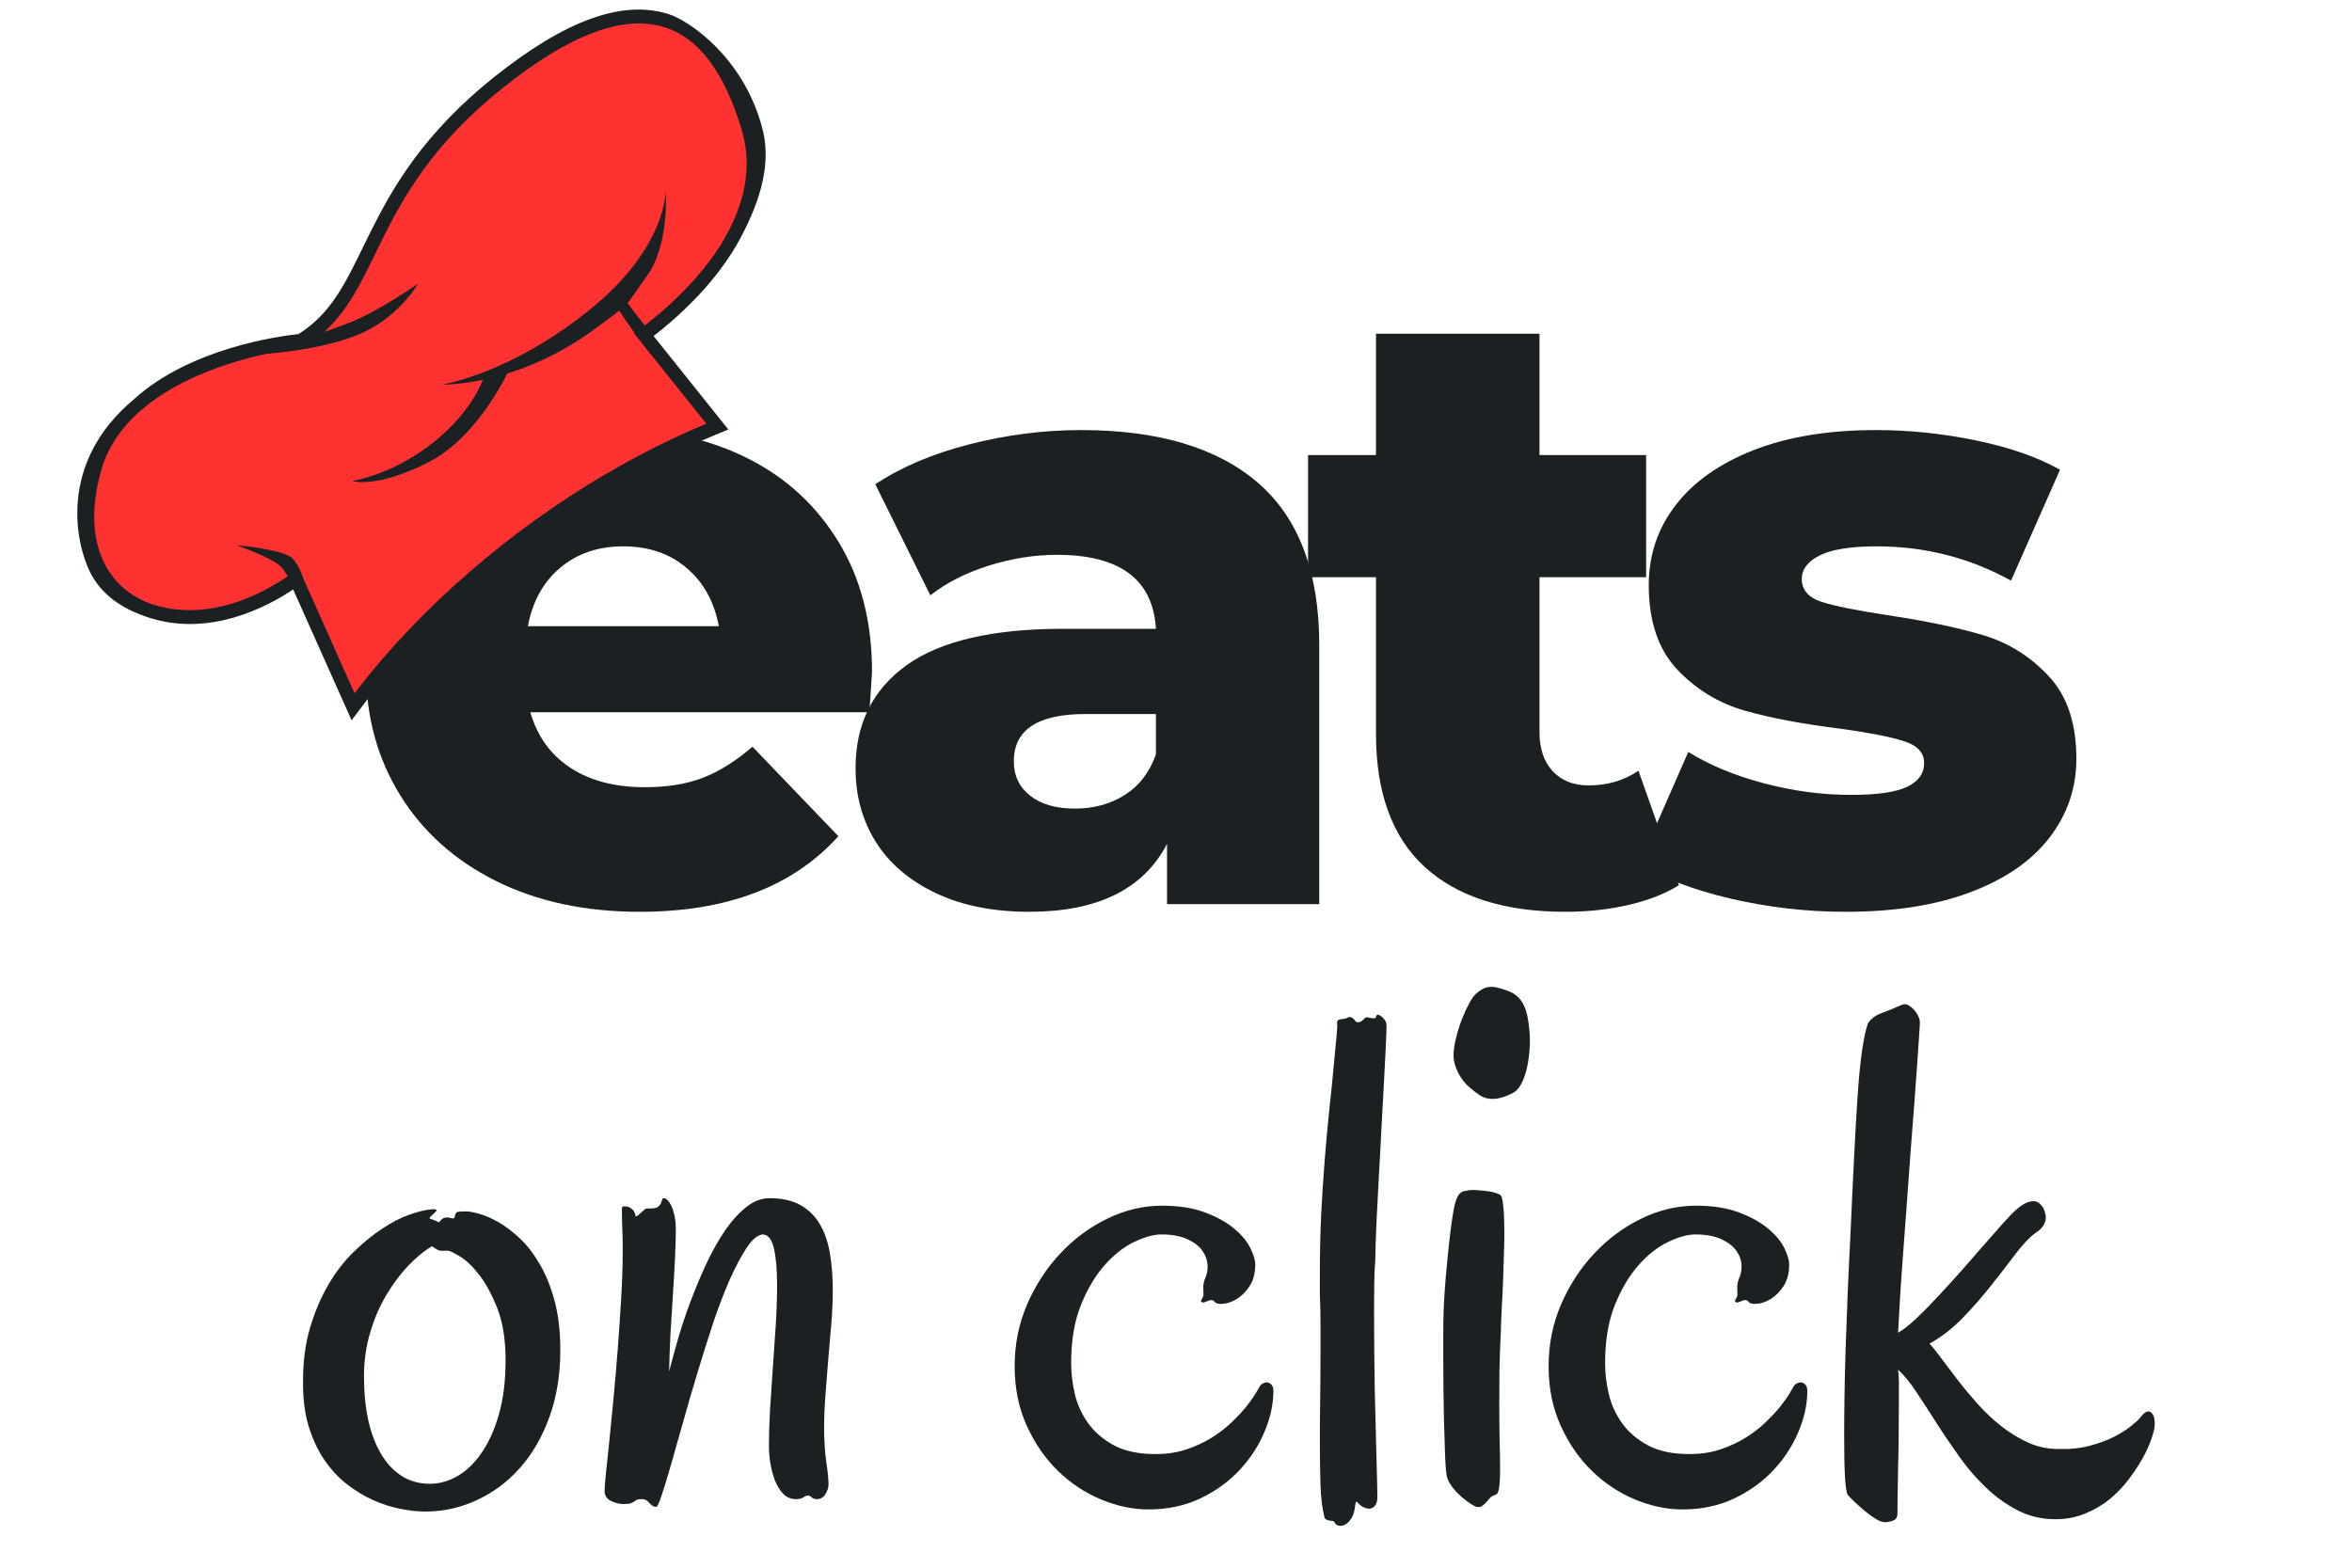 <svg xmlns="http://www.w3.org/2000/svg" xmlns:xlink="http://www.w3.org/1999/xlink" width="300" zoomAndPan="magnify" viewBox="0 0 224.88 150" height="200" preserveAspectRatio="xMidYMid meet" version="1.0"><defs><g/><clipPath id="631f04d0ec"><path d="M 7 0.039 L 74 0.039 L 74 69 L 7 69 Z M 7 0.039 " clip-rule="nonzero"/></clipPath><clipPath id="55b5a1a22b"><path d="M 0.828 51.102 L 44.266 -13.637 L 87.215 15.184 L 43.781 79.918 Z M 0.828 51.102 " clip-rule="nonzero"/></clipPath><clipPath id="980683805f"><path d="M 0.828 51.102 L 44.266 -13.637 L 87.215 15.184 L 43.781 79.918 Z M 0.828 51.102 " clip-rule="nonzero"/></clipPath><clipPath id="bd606846a5"><path d="M 8 2 L 72 2 L 72 67 L 8 67 Z M 8 2 " clip-rule="nonzero"/></clipPath><clipPath id="703a417a6d"><path d="M 0.828 51.102 L 44.266 -13.637 L 87.215 15.184 L 43.781 79.918 Z M 0.828 51.102 " clip-rule="nonzero"/></clipPath><clipPath id="5b92d8ebac"><path d="M 0.828 51.102 L 44.266 -13.637 L 87.215 15.184 L 43.781 79.918 Z M 0.828 51.102 " clip-rule="nonzero"/></clipPath><clipPath id="c725843a16"><path d="M 15 51 L 28 51 L 28 57 L 15 57 Z M 15 51 " clip-rule="nonzero"/></clipPath><clipPath id="c61448e4c3"><path d="M 0.828 51.102 L 44.266 -13.637 L 87.215 15.184 L 43.781 79.918 Z M 0.828 51.102 " clip-rule="nonzero"/></clipPath><clipPath id="520c5a2fbf"><path d="M 0.828 51.102 L 44.266 -13.637 L 87.215 15.184 L 43.781 79.918 Z M 0.828 51.102 " clip-rule="nonzero"/></clipPath><clipPath id="992360def3"><path d="M 33 17 L 46 17 L 46 31 L 33 31 Z M 33 17 " clip-rule="nonzero"/></clipPath><clipPath id="70206df4cd"><path d="M 0.828 51.102 L 44.266 -13.637 L 87.215 15.184 L 43.781 79.918 Z M 0.828 51.102 " clip-rule="nonzero"/></clipPath><clipPath id="2d45cd1be4"><path d="M 0.828 51.102 L 44.266 -13.637 L 87.215 15.184 L 43.781 79.918 Z M 0.828 51.102 " clip-rule="nonzero"/></clipPath><clipPath id="74532ea4e5"><path d="M 34 13 L 70 13 L 70 46 L 34 46 Z M 34 13 " clip-rule="nonzero"/></clipPath><clipPath id="d8e88b9879"><path d="M 0.828 51.102 L 44.266 -13.637 L 87.215 15.184 L 43.781 79.918 Z M 0.828 51.102 " clip-rule="nonzero"/></clipPath><clipPath id="da3304f4df"><path d="M 0.828 51.102 L 44.266 -13.637 L 87.215 15.184 L 43.781 79.918 Z M 0.828 51.102 " clip-rule="nonzero"/></clipPath><clipPath id="e3d25a0748"><path d="M 24 27 L 40 27 L 40 34 L 24 34 Z M 24 27 " clip-rule="nonzero"/></clipPath><clipPath id="18d27bed72"><path d="M 0.828 51.102 L 44.266 -13.637 L 87.215 15.184 L 43.781 79.918 Z M 0.828 51.102 " clip-rule="nonzero"/></clipPath><clipPath id="4de3604c6c"><path d="M 0.828 51.102 L 44.266 -13.637 L 87.215 15.184 L 43.781 79.918 Z M 0.828 51.102 " clip-rule="nonzero"/></clipPath><clipPath id="667f51a45f"><path d="M 58 28 L 63 28 L 63 34 L 58 34 Z M 58 28 " clip-rule="nonzero"/></clipPath><clipPath id="1e1eb75ec0"><path d="M 0.828 51.102 L 44.266 -13.637 L 87.215 15.184 L 43.781 79.918 Z M 0.828 51.102 " clip-rule="nonzero"/></clipPath><clipPath id="a93ec7a8fd"><path d="M 0.828 51.102 L 44.266 -13.637 L 87.215 15.184 L 43.781 79.918 Z M 0.828 51.102 " clip-rule="nonzero"/></clipPath><clipPath id="aa9eb78d62"><path d="M 42 18 L 64 18 L 64 37 L 42 37 Z M 42 18 " clip-rule="nonzero"/></clipPath><clipPath id="6c11a6b4eb"><path d="M 0.828 51.102 L 44.266 -13.637 L 87.215 15.184 L 43.781 79.918 Z M 0.828 51.102 " clip-rule="nonzero"/></clipPath><clipPath id="f31d495ffe"><path d="M 0.828 51.102 L 44.266 -13.637 L 87.215 15.184 L 43.781 79.918 Z M 0.828 51.102 " clip-rule="nonzero"/></clipPath><clipPath id="9fc5af9807"><path d="M 33 35 L 49 35 L 49 47 L 33 47 Z M 33 35 " clip-rule="nonzero"/></clipPath><clipPath id="51ef198fc8"><path d="M 0.828 51.102 L 44.266 -13.637 L 87.215 15.184 L 43.781 79.918 Z M 0.828 51.102 " clip-rule="nonzero"/></clipPath><clipPath id="c01730f1a8"><path d="M 0.828 51.102 L 44.266 -13.637 L 87.215 15.184 L 43.781 79.918 Z M 0.828 51.102 " clip-rule="nonzero"/></clipPath><clipPath id="e77bec8f1e"><path d="M 22 52 L 30 52 L 30 57 L 22 57 Z M 22 52 " clip-rule="nonzero"/></clipPath><clipPath id="99efa1b43b"><path d="M 0.828 51.102 L 44.266 -13.637 L 87.215 15.184 L 43.781 79.918 Z M 0.828 51.102 " clip-rule="nonzero"/></clipPath><clipPath id="abbf09c0ec"><path d="M 0.828 51.102 L 44.266 -13.637 L 87.215 15.184 L 43.781 79.918 Z M 0.828 51.102 " clip-rule="nonzero"/></clipPath></defs><g fill="#1b2123" fill-opacity="1"><g transform="translate(32.736, 86.509)"><g><path d="M 50.625 -22.219 C 50.625 -22.113 50.539 -20.828 50.375 -18.359 L 17.938 -18.359 C 18.602 -16.055 19.879 -14.285 21.766 -13.047 C 23.66 -11.805 26.035 -11.188 28.891 -11.188 C 31.035 -11.188 32.891 -11.488 34.453 -12.094 C 36.016 -12.695 37.594 -13.688 39.188 -15.062 L 47.406 -6.5 C 43.07 -1.676 36.734 0.734 28.391 0.734 C 23.18 0.734 18.598 -0.25 14.641 -2.219 C 10.691 -4.195 7.633 -6.941 5.469 -10.453 C 3.301 -13.961 2.219 -17.941 2.219 -22.391 C 2.219 -26.773 3.273 -30.707 5.391 -34.188 C 7.504 -37.676 10.426 -40.41 14.156 -42.391 C 17.883 -44.367 22.082 -45.359 26.75 -45.359 C 31.195 -45.359 35.227 -44.438 38.844 -42.594 C 42.469 -40.758 45.336 -38.098 47.453 -34.609 C 49.566 -31.129 50.625 -27 50.625 -22.219 Z M 26.828 -34.234 C 24.422 -34.234 22.406 -33.547 20.781 -32.172 C 19.164 -30.805 18.141 -28.945 17.703 -26.594 L 35.969 -26.594 C 35.531 -28.945 34.5 -30.805 32.875 -32.172 C 31.258 -33.547 29.242 -34.234 26.828 -34.234 Z M 26.828 -34.234 "/></g></g></g><g fill="#1b2123" fill-opacity="1"><g transform="translate(79.316, 86.509)"><g><path d="M 24.031 -45.359 C 31.438 -45.359 37.086 -43.672 40.984 -40.297 C 44.879 -36.922 46.828 -31.75 46.828 -24.781 L 46.828 0 L 32.266 0 L 32.266 -5.766 C 30.016 -1.43 25.625 0.734 19.094 0.734 C 15.633 0.734 12.645 0.133 10.125 -1.062 C 7.602 -2.27 5.695 -3.898 4.406 -5.953 C 3.113 -8.016 2.469 -10.363 2.469 -13 C 2.469 -17.227 4.086 -20.508 7.328 -22.844 C 10.566 -25.176 15.562 -26.344 22.312 -26.344 L 31.203 -26.344 C 30.922 -31.062 27.766 -33.422 21.734 -33.422 C 19.586 -33.422 17.414 -33.078 15.219 -32.391 C 13.031 -31.703 11.164 -30.754 9.625 -29.547 L 4.359 -40.172 C 6.828 -41.816 9.832 -43.094 13.375 -44 C 16.914 -44.906 20.469 -45.359 24.031 -45.359 Z M 23.453 -9.141 C 25.266 -9.141 26.859 -9.578 28.234 -10.453 C 29.609 -11.328 30.598 -12.617 31.203 -14.328 L 31.203 -18.188 L 24.453 -18.188 C 19.891 -18.188 17.609 -16.676 17.609 -13.656 C 17.609 -12.289 18.129 -11.195 19.172 -10.375 C 20.223 -9.551 21.648 -9.141 23.453 -9.141 Z M 23.453 -9.141 "/></g></g></g><g fill="#1b2123" fill-opacity="1"><g transform="translate(124.743, 86.509)"><g><path d="M 35.812 -1.812 C 34.488 -0.988 32.879 -0.359 30.984 0.078 C 29.098 0.516 27.082 0.734 24.938 0.734 C 19.125 0.734 14.648 -0.688 11.516 -3.531 C 8.391 -6.383 6.828 -10.641 6.828 -16.297 L 6.828 -31.281 L 0.328 -31.281 L 0.328 -42.969 L 6.828 -42.969 L 6.828 -54.578 L 22.469 -54.578 L 22.469 -42.969 L 32.672 -42.969 L 32.672 -31.281 L 22.469 -31.281 L 22.469 -16.469 C 22.469 -14.875 22.891 -13.625 23.734 -12.719 C 24.586 -11.812 25.727 -11.359 27.156 -11.359 C 28.969 -11.359 30.562 -11.828 31.938 -12.766 Z M 35.812 -1.812 "/></g></g></g><g fill="#1b2123" fill-opacity="1"><g transform="translate(155.275, 86.509)"><g><path d="M 21.234 0.734 C 17.504 0.734 13.828 0.312 10.203 -0.531 C 6.586 -1.383 3.68 -2.5 1.484 -3.875 L 6.172 -14.562 C 8.203 -13.301 10.613 -12.301 13.406 -11.562 C 16.207 -10.82 18.984 -10.453 21.734 -10.453 C 24.254 -10.453 26.051 -10.711 27.125 -11.234 C 28.195 -11.754 28.734 -12.508 28.734 -13.5 C 28.734 -14.488 28.086 -15.188 26.797 -15.594 C 25.504 -16.008 23.457 -16.41 20.656 -16.797 C 17.094 -17.234 14.062 -17.805 11.562 -18.516 C 9.062 -19.234 6.906 -20.551 5.094 -22.469 C 3.289 -24.395 2.391 -27.082 2.391 -30.531 C 2.391 -33.383 3.238 -35.922 4.938 -38.141 C 6.633 -40.367 9.113 -42.129 12.375 -43.422 C 15.645 -44.711 19.562 -45.359 24.125 -45.359 C 27.352 -45.359 30.555 -45.023 33.734 -44.359 C 36.922 -43.703 39.586 -42.77 41.734 -41.562 L 37.047 -30.953 C 33.086 -33.141 28.805 -34.234 24.203 -34.234 C 21.734 -34.234 19.922 -33.945 18.766 -33.375 C 17.609 -32.801 17.031 -32.047 17.031 -31.109 C 17.031 -30.066 17.66 -29.336 18.922 -28.922 C 20.191 -28.516 22.281 -28.094 25.188 -27.656 C 28.863 -27.102 31.91 -26.469 34.328 -25.75 C 36.742 -25.039 38.844 -23.738 40.625 -21.844 C 42.406 -19.957 43.297 -17.312 43.297 -13.906 C 43.297 -11.113 42.441 -8.602 40.734 -6.375 C 39.035 -4.156 36.523 -2.414 33.203 -1.156 C 29.891 0.102 25.898 0.734 21.234 0.734 Z M 21.234 0.734 "/></g></g></g><g clip-path="url(#631f04d0ec)"><g clip-path="url(#55b5a1a22b)"><g clip-path="url(#980683805f)"><path fill="#1b2123" d="M 68.004 41.762 C 59.793 45.156 51.344 50.594 44.219 57.066 C 40.676 60.285 37.547 63.676 34.914 67.148 L 33.574 68.918 L 27.984 56.398 C 25.512 58.059 20.078 60.945 14.289 59.129 C 11.48 58.246 9.613 56.824 8.574 54.781 C 7.219 52.102 5.395 44.332 12.77 38.188 C 18.16 33.289 26.707 32.152 28.484 31.965 C 29.066 31.602 29.594 31.203 30.094 30.75 C 32.086 28.938 33.273 26.5 34.652 23.68 C 36.617 19.652 39.062 14.641 44.871 9.363 C 45.586 8.711 46.348 8.062 47.133 7.434 C 54.004 1.93 59.492 -0.059 63.918 1.355 C 65.879 1.984 70.969 5.441 72.785 11.988 C 73.828 15.453 72.723 19.133 70.754 22.816 C 69.824 24.559 68.031 27.254 64.766 30.219 C 63.875 31.031 63.07 31.684 62.461 32.148 L 69.613 41.094 Z M 68.004 41.762 " fill-opacity="1" fill-rule="nonzero"/></g></g></g><g clip-path="url(#bd606846a5)"><g clip-path="url(#703a417a6d)"><g clip-path="url(#5b92d8ebac)"><path fill="#ff3131" d="M 70.887 12.406 C 72.02 16.172 71.016 19.738 69.266 22.766 C 66.121 28.191 60.57 31.883 60.57 31.883 L 67.488 40.539 C 64.309 41.852 61.105 43.461 57.953 45.312 C 48.773 50.707 40.062 58.156 33.859 66.34 L 28.512 54.355 C 28.512 54.355 21.773 60.098 14.668 57.867 C 10.148 56.449 7.504 51.715 9.793 44.441 C 13.164 34.797 28.926 33.254 28.926 33.254 C 36.781 28.594 34.688 19.113 47.965 8.473 C 61.199 -2.137 67.723 1.891 70.887 12.406 Z M 70.887 12.406 " fill-opacity="1" fill-rule="nonzero"/></g></g></g><g clip-path="url(#c725843a16)"><g clip-path="url(#c61448e4c3)"><g clip-path="url(#520c5a2fbf)"><path fill="#ff3131" d="M 27.695 54.57 C 27.695 54.57 22.324 57.254 19.152 56.922 C 15.902 56.582 14.629 55.102 15.258 55.047 C 15.883 54.992 18.973 55.969 20.371 54.523 C 21.77 53.082 18.148 52.078 19.867 51.547 C 21.586 51.016 24.066 51.508 25.645 52.309 C 27.219 53.113 27.695 54.57 27.695 54.57 Z M 27.695 54.57 " fill-opacity="1" fill-rule="nonzero"/></g></g></g><g clip-path="url(#992360def3)"><g clip-path="url(#70206df4cd)"><g clip-path="url(#2d45cd1be4)"><path fill="#ff3131" d="M 33.402 30.855 C 33.402 30.855 36.859 28.461 39.199 23.82 C 41.539 19.18 43.711 16.305 44.695 17.387 C 45.68 18.473 45.75 21.281 42.121 25.477 C 38.492 29.672 33.402 30.855 33.402 30.855 Z M 33.402 30.855 " fill-opacity="1" fill-rule="nonzero"/></g></g></g><g clip-path="url(#74532ea4e5)"><g clip-path="url(#d8e88b9879)"><g clip-path="url(#da3304f4df)"><path fill="#ff3131" d="M 69.945 18.121 C 69.93 18.223 69.566 20.977 69.266 22.766 C 66.121 28.191 60.57 31.883 60.57 31.883 L 67.488 40.539 C 64.309 41.852 61.105 43.461 57.953 45.312 C 58.465 44.258 58.598 42.926 57.844 41.305 C 55.594 36.48 53.164 34.328 53.164 34.328 C 53.164 34.328 50.387 40.727 46.504 43.285 C 42.652 45.824 34.23 44.891 34.102 44.875 C 34.172 44.832 38.109 42.68 39.934 40.785 C 41.773 38.871 41.773 38.871 41.773 38.871 C 38.762 37.707 35.973 36.52 37.656 34.863 C 37.656 34.863 47.172 36.145 54.738 26.605 C 62.309 17.066 59.578 13.012 63.195 13.84 C 66.812 14.668 64.812 23.504 66.875 22.359 C 68.898 21.23 69.91 18.227 69.945 18.121 Z M 69.945 18.121 " fill-opacity="1" fill-rule="nonzero"/></g></g></g><g clip-path="url(#e3d25a0748)"><g clip-path="url(#18d27bed72)"><g clip-path="url(#4de3604c6c)"><path fill="#1b2123" d="M 24.418 33.914 C 24.418 33.914 29.711 33.723 33.859 32.16 C 38.008 30.598 39.938 27.129 39.938 27.129 C 39.938 27.129 36.258 29.738 33.402 30.859 C 30.547 31.977 29.906 32.07 29.906 32.07 Z M 24.418 33.914 " fill-opacity="1" fill-rule="nonzero"/></g></g></g><g clip-path="url(#667f51a45f)"><g clip-path="url(#1e1eb75ec0)"><g clip-path="url(#a93ec7a8fd)"><path fill="#1b2123" d="M 58.398 28.133 C 58.504 28.984 60.559 31.812 62.18 33.887 L 62.461 32.148 C 61.242 30.695 60.234 29.383 59.402 28.188 Z M 58.398 28.133 " fill-opacity="1" fill-rule="nonzero"/></g></g></g><g clip-path="url(#aa9eb78d62)"><g clip-path="url(#6c11a6b4eb)"><g clip-path="url(#f31d495ffe)"><path fill="#1b2123" d="M 63.629 18.152 C 63.629 18.152 63.832 23.641 56.246 29.723 C 48.664 35.809 42.223 36.797 42.223 36.797 C 42.223 36.797 48.918 37.02 56.254 31.902 C 60.793 28.59 59.59 29.461 61.809 26.434 C 64.027 23.41 63.629 18.152 63.629 18.152 Z M 63.629 18.152 " fill-opacity="1" fill-rule="nonzero"/></g></g></g><g clip-path="url(#9fc5af9807)"><g clip-path="url(#51ef198fc8)"><g clip-path="url(#c01730f1a8)"><path fill="#1b2123" d="M 46.27 35.977 C 44.715 40.379 39.391 44.871 33.656 46.027 C 33.656 46.027 35.914 46.777 40.91 44.238 C 45.906 41.703 48.777 35.09 48.777 35.09 Z M 46.27 35.977 " fill-opacity="1" fill-rule="nonzero"/></g></g></g><g clip-path="url(#e77bec8f1e)"><g clip-path="url(#99efa1b43b)"><g clip-path="url(#abbf09c0ec)"><path fill="#1b2123" d="M 29.07 55.973 C 29.008 55.586 28.754 54.344 27.945 53.453 C 27.141 52.566 22.555 52.16 22.555 52.16 C 22.555 52.16 25.578 53.25 26.543 53.992 C 27.512 54.734 27.984 56.398 27.984 56.398 Z M 29.07 55.973 " fill-opacity="1" fill-rule="nonzero"/></g></g></g><g fill="#1b2123" fill-opacity="1"><g transform="translate(27.603, 143.504)"><g><path d="M 25.938 -14.328 C 25.938 -11.953 25.586 -9.812 24.891 -7.906 C 24.203 -6.008 23.266 -4.391 22.078 -3.047 C 20.891 -1.711 19.516 -0.688 17.953 0.031 C 16.391 0.758 14.738 1.125 13 1.125 C 12.27 1.125 11.473 1.035 10.609 0.859 C 9.754 0.691 8.895 0.414 8.031 0.031 C 7.176 -0.352 6.344 -0.859 5.531 -1.484 C 4.719 -2.117 3.992 -2.898 3.359 -3.828 C 2.723 -4.766 2.219 -5.852 1.844 -7.094 C 1.477 -8.344 1.305 -9.781 1.328 -11.406 C 1.328 -13.258 1.551 -14.945 2 -16.469 C 2.457 -18 3.039 -19.367 3.75 -20.578 C 4.457 -21.797 5.266 -22.844 6.172 -23.719 C 7.078 -24.602 7.984 -25.344 8.891 -25.938 C 9.797 -26.539 10.664 -26.988 11.5 -27.281 C 12.344 -27.582 13.066 -27.754 13.672 -27.797 C 13.992 -27.816 14.133 -27.781 14.094 -27.688 C 14.062 -27.602 13.977 -27.504 13.844 -27.391 C 13.707 -27.273 13.586 -27.16 13.484 -27.047 C 13.391 -26.941 13.43 -26.875 13.609 -26.844 C 13.766 -26.801 13.895 -26.754 14 -26.703 C 14.102 -26.66 14.211 -26.609 14.328 -26.547 L 14.594 -26.844 C 14.75 -26.957 14.898 -27.016 15.047 -27.016 C 15.203 -27.016 15.332 -27 15.438 -26.969 C 15.551 -26.938 15.641 -26.922 15.703 -26.922 C 15.773 -26.922 15.82 -26.988 15.844 -27.125 C 15.895 -27.375 15.984 -27.516 16.109 -27.547 C 16.234 -27.578 16.52 -27.594 16.969 -27.594 C 17.238 -27.594 17.648 -27.516 18.203 -27.359 C 18.766 -27.203 19.379 -26.93 20.047 -26.547 C 20.711 -26.16 21.391 -25.645 22.078 -25 C 22.766 -24.352 23.395 -23.535 23.969 -22.547 C 24.551 -21.566 25.023 -20.395 25.391 -19.031 C 25.754 -17.676 25.938 -16.109 25.938 -14.328 Z M 13.672 -24.266 C 12.879 -23.797 12.098 -23.148 11.328 -22.328 C 10.566 -21.516 9.875 -20.578 9.25 -19.516 C 8.625 -18.453 8.117 -17.266 7.734 -15.953 C 7.348 -14.641 7.156 -13.258 7.156 -11.812 C 7.156 -10.25 7.297 -8.832 7.578 -7.562 C 7.867 -6.301 8.285 -5.223 8.828 -4.328 C 9.367 -3.43 10.031 -2.738 10.812 -2.25 C 11.594 -1.77 12.477 -1.531 13.469 -1.531 C 14.352 -1.531 15.227 -1.773 16.094 -2.266 C 16.969 -2.766 17.742 -3.516 18.422 -4.516 C 19.109 -5.516 19.66 -6.75 20.078 -8.219 C 20.492 -9.688 20.703 -11.395 20.703 -13.344 C 20.703 -15.312 20.441 -16.961 19.922 -18.297 C 19.398 -19.629 18.816 -20.707 18.172 -21.531 C 17.523 -22.363 16.906 -22.953 16.312 -23.297 C 15.727 -23.648 15.367 -23.828 15.234 -23.828 C 14.922 -23.828 14.676 -23.828 14.5 -23.828 C 14.332 -23.828 14.055 -23.973 13.672 -24.266 Z M 13.672 -24.266 "/></g></g></g><g fill="#1b2123" fill-opacity="1"><g transform="translate(56.044, 143.504)"><g><path d="M 23.156 -1.453 C 23.156 -1.18 23.055 -0.879 22.859 -0.547 C 22.672 -0.223 22.395 -0.062 22.031 -0.062 C 21.82 -0.062 21.66 -0.117 21.547 -0.234 C 21.441 -0.348 21.332 -0.406 21.219 -0.406 C 21.062 -0.406 20.906 -0.348 20.75 -0.234 C 20.602 -0.117 20.363 -0.062 20.031 -0.062 C 19.57 -0.062 19.176 -0.223 18.844 -0.547 C 18.52 -0.879 18.254 -1.301 18.047 -1.812 C 17.848 -2.32 17.695 -2.875 17.594 -3.469 C 17.5 -4.07 17.453 -4.633 17.453 -5.156 C 17.453 -6.176 17.488 -7.336 17.562 -8.641 C 17.645 -9.941 17.734 -11.273 17.828 -12.641 C 17.93 -14.016 18.023 -15.379 18.109 -16.734 C 18.191 -18.086 18.234 -19.344 18.234 -20.5 C 18.234 -22.039 18.129 -23.238 17.922 -24.094 C 17.711 -24.957 17.348 -25.391 16.828 -25.391 C 16.336 -25.316 15.832 -24.883 15.312 -24.094 C 14.789 -23.301 14.254 -22.289 13.703 -21.062 C 13.16 -19.832 12.629 -18.441 12.109 -16.891 C 11.598 -15.336 11.098 -13.75 10.609 -12.125 C 10.117 -10.508 9.66 -8.938 9.234 -7.406 C 8.805 -5.883 8.422 -4.523 8.078 -3.328 C 7.734 -2.129 7.438 -1.16 7.188 -0.422 C 6.945 0.305 6.781 0.672 6.688 0.672 C 6.508 0.672 6.375 0.629 6.281 0.547 C 6.188 0.473 6.098 0.391 6.016 0.297 C 5.941 0.211 5.848 0.129 5.734 0.047 C 5.617 -0.023 5.453 -0.062 5.234 -0.062 C 5.023 -0.062 4.883 -0.039 4.812 0 C 4.75 0.039 4.672 0.094 4.578 0.156 C 4.492 0.227 4.383 0.285 4.25 0.328 C 4.113 0.379 3.875 0.406 3.531 0.406 C 3.125 0.406 2.723 0.301 2.328 0.094 C 1.93 -0.102 1.734 -0.414 1.734 -0.844 C 1.734 -1.113 1.773 -1.672 1.859 -2.516 C 1.953 -3.367 2.062 -4.41 2.188 -5.641 C 2.312 -6.879 2.445 -8.258 2.594 -9.781 C 2.738 -11.312 2.875 -12.891 3 -14.516 C 3.125 -16.148 3.234 -17.781 3.328 -19.406 C 3.422 -21.039 3.469 -22.594 3.469 -24.062 C 3.469 -24.789 3.453 -25.461 3.422 -26.078 C 3.398 -26.703 3.391 -27.301 3.391 -27.875 C 3.391 -28.008 3.457 -28.078 3.594 -28.078 C 3.863 -28.078 4.07 -28.023 4.219 -27.922 C 4.375 -27.816 4.484 -27.707 4.547 -27.594 C 4.617 -27.477 4.66 -27.367 4.672 -27.266 C 4.68 -27.172 4.695 -27.125 4.719 -27.125 C 4.781 -27.125 4.859 -27.16 4.953 -27.234 C 5.047 -27.316 5.141 -27.398 5.234 -27.484 C 5.336 -27.578 5.438 -27.664 5.531 -27.75 C 5.625 -27.832 5.703 -27.875 5.766 -27.875 L 6.109 -27.875 C 6.453 -27.875 6.691 -27.922 6.828 -28.016 C 6.961 -28.117 7.055 -28.234 7.109 -28.359 C 7.172 -28.484 7.211 -28.598 7.234 -28.703 C 7.254 -28.805 7.32 -28.859 7.438 -28.859 C 7.5 -28.859 7.594 -28.805 7.719 -28.703 C 7.844 -28.598 7.969 -28.426 8.094 -28.188 C 8.219 -27.945 8.32 -27.633 8.406 -27.25 C 8.5 -26.863 8.547 -26.398 8.547 -25.859 C 8.547 -25.141 8.52 -24.223 8.469 -23.109 C 8.414 -22.004 8.348 -20.82 8.266 -19.562 C 8.18 -18.312 8.102 -17.047 8.031 -15.766 C 7.969 -14.484 7.926 -13.32 7.906 -12.281 C 8.156 -13.258 8.453 -14.344 8.797 -15.531 C 9.148 -16.719 9.555 -17.922 10.016 -19.141 C 10.484 -20.367 10.988 -21.562 11.531 -22.719 C 12.082 -23.883 12.672 -24.922 13.297 -25.828 C 13.93 -26.734 14.598 -27.461 15.297 -28.016 C 16.004 -28.578 16.742 -28.859 17.516 -28.859 C 18.734 -28.859 19.734 -28.629 20.516 -28.172 C 21.297 -27.723 21.91 -27.102 22.359 -26.312 C 22.816 -25.52 23.129 -24.586 23.297 -23.516 C 23.473 -22.453 23.562 -21.312 23.562 -20.094 C 23.562 -19.051 23.516 -17.957 23.422 -16.812 C 23.328 -15.676 23.227 -14.535 23.125 -13.391 C 23.031 -12.242 22.941 -11.113 22.859 -10 C 22.773 -8.895 22.734 -7.859 22.734 -6.891 C 22.734 -5.691 22.801 -4.609 22.938 -3.641 C 23.082 -2.68 23.156 -1.953 23.156 -1.453 Z M 23.156 -1.453 "/></g></g></g><g fill="#1b2123" fill-opacity="1"><g transform="translate(83.094, 143.504)"><g/></g></g><g fill="#1b2123" fill-opacity="1"><g transform="translate(95.958, 143.504)"><g><path d="M 25.797 -10.422 C 25.797 -9.129 25.508 -7.816 24.938 -6.484 C 24.375 -5.148 23.578 -3.93 22.547 -2.828 C 21.523 -1.734 20.273 -0.832 18.797 -0.125 C 17.328 0.57 15.676 0.922 13.844 0.922 C 12.352 0.922 10.844 0.602 9.312 -0.031 C 7.789 -0.664 6.414 -1.578 5.188 -2.766 C 3.969 -3.953 2.973 -5.395 2.203 -7.094 C 1.43 -8.789 1.047 -10.691 1.047 -12.797 C 1.047 -14.879 1.445 -16.852 2.25 -18.719 C 3.062 -20.582 4.125 -22.207 5.438 -23.594 C 6.75 -24.988 8.242 -26.094 9.922 -26.906 C 11.609 -27.727 13.348 -28.141 15.141 -28.141 C 16.785 -28.141 18.18 -27.914 19.328 -27.469 C 20.473 -27.031 21.395 -26.508 22.094 -25.906 C 22.801 -25.312 23.305 -24.695 23.609 -24.062 C 23.91 -23.426 24.062 -22.914 24.062 -22.531 C 24.062 -21.676 23.879 -20.977 23.516 -20.438 C 23.16 -19.895 22.75 -19.484 22.281 -19.203 C 21.82 -18.93 21.379 -18.781 20.953 -18.75 C 20.535 -18.719 20.27 -18.789 20.156 -18.969 C 20.07 -19.062 19.977 -19.109 19.875 -19.109 C 19.77 -19.109 19.66 -19.082 19.547 -19.031 C 19.43 -18.988 19.32 -18.945 19.219 -18.906 C 19.125 -18.863 19.039 -18.863 18.969 -18.906 C 18.852 -18.945 18.848 -19.047 18.953 -19.203 C 19.055 -19.367 19.109 -19.508 19.109 -19.625 C 19.109 -19.82 19.102 -20.051 19.094 -20.312 C 19.082 -20.57 19.133 -20.848 19.25 -21.141 C 19.445 -21.547 19.531 -21.992 19.5 -22.484 C 19.469 -22.973 19.297 -23.43 18.984 -23.859 C 18.68 -24.285 18.207 -24.645 17.562 -24.938 C 16.914 -25.238 16.086 -25.391 15.078 -25.391 C 14.348 -25.391 13.484 -25.148 12.484 -24.672 C 11.492 -24.203 10.551 -23.461 9.656 -22.453 C 8.758 -21.441 8 -20.16 7.375 -18.609 C 6.758 -17.066 6.453 -15.219 6.453 -13.062 C 6.453 -12.133 6.566 -11.16 6.797 -10.141 C 7.035 -9.129 7.461 -8.191 8.078 -7.328 C 8.691 -6.473 9.52 -5.766 10.562 -5.203 C 11.602 -4.648 12.926 -4.375 14.531 -4.375 C 15.594 -4.375 16.566 -4.52 17.453 -4.812 C 18.348 -5.113 19.16 -5.488 19.891 -5.938 C 20.617 -6.395 21.266 -6.895 21.828 -7.438 C 22.391 -7.977 22.863 -8.488 23.25 -8.969 C 23.633 -9.457 23.93 -9.883 24.141 -10.25 C 24.359 -10.613 24.492 -10.844 24.547 -10.938 C 24.629 -11.039 24.738 -11.117 24.875 -11.172 C 25.008 -11.234 25.145 -11.25 25.281 -11.219 C 25.414 -11.188 25.535 -11.109 25.641 -10.984 C 25.742 -10.859 25.797 -10.672 25.797 -10.422 Z M 25.797 -10.422 "/></g></g></g><g fill="#1b2123" fill-opacity="1"><g transform="translate(123.483, 143.504)"><g><path d="M 9.094 -45.312 C 9.094 -45 9.07 -44.379 9.031 -43.453 C 8.988 -42.523 8.93 -41.41 8.859 -40.109 C 8.785 -38.805 8.707 -37.379 8.625 -35.828 C 8.551 -34.273 8.469 -32.723 8.375 -31.172 C 8.289 -29.629 8.211 -28.129 8.141 -26.672 C 8.078 -25.223 8.035 -23.957 8.016 -22.875 C 7.961 -22.219 7.93 -21.492 7.922 -20.703 C 7.91 -19.91 7.906 -19.062 7.906 -18.156 C 7.906 -16.957 7.91 -15.707 7.922 -14.406 C 7.93 -13.102 7.945 -11.816 7.969 -10.547 C 8 -9.285 8.031 -8.07 8.062 -6.906 C 8.094 -5.738 8.117 -4.691 8.141 -3.766 C 8.172 -2.836 8.191 -2.062 8.203 -1.438 C 8.211 -0.82 8.219 -0.43 8.219 -0.266 C 8.219 0.047 8.164 0.285 8.062 0.453 C 7.957 0.629 7.832 0.742 7.688 0.797 C 7.539 0.848 7.391 0.859 7.234 0.828 C 7.078 0.797 6.941 0.742 6.828 0.672 C 6.691 0.609 6.582 0.531 6.5 0.438 C 6.414 0.352 6.352 0.285 6.312 0.234 C 6.27 0.191 6.227 0.18 6.188 0.203 C 6.156 0.223 6.129 0.312 6.109 0.469 C 6.047 1.062 5.914 1.504 5.719 1.797 C 5.531 2.086 5.328 2.285 5.109 2.391 C 4.891 2.492 4.691 2.52 4.516 2.469 C 4.336 2.426 4.223 2.348 4.172 2.234 C 4.129 2.129 4.055 2.062 3.953 2.031 C 3.848 2.008 3.738 1.992 3.625 1.984 C 3.52 1.973 3.414 1.938 3.312 1.875 C 3.207 1.82 3.145 1.707 3.125 1.531 C 2.938 0.758 2.82 -0.219 2.781 -1.406 C 2.738 -2.594 2.719 -3.938 2.719 -5.438 C 2.719 -6.719 2.727 -8.102 2.75 -9.594 C 2.77 -11.094 2.781 -12.625 2.781 -14.188 C 2.781 -15.094 2.781 -15.992 2.781 -16.891 C 2.781 -17.785 2.758 -18.695 2.719 -19.625 L 2.719 -21.75 C 2.719 -23.582 2.758 -25.422 2.844 -27.266 C 2.938 -29.117 3.051 -30.891 3.188 -32.578 C 3.32 -34.273 3.469 -35.867 3.625 -37.359 C 3.789 -38.859 3.926 -40.188 4.031 -41.344 C 4.145 -42.5 4.234 -43.438 4.297 -44.156 C 4.367 -44.883 4.395 -45.336 4.375 -45.516 C 4.352 -45.672 4.367 -45.781 4.422 -45.844 C 4.484 -45.914 4.562 -45.957 4.656 -45.969 C 4.758 -45.988 4.867 -46.004 4.984 -46.016 C 5.098 -46.023 5.203 -46.051 5.297 -46.094 C 5.453 -46.188 5.582 -46.211 5.688 -46.172 C 5.789 -46.141 5.875 -46.086 5.938 -46.016 C 6.008 -45.953 6.07 -45.879 6.125 -45.797 C 6.188 -45.723 6.27 -45.688 6.375 -45.688 C 6.508 -45.707 6.617 -45.742 6.703 -45.797 C 6.785 -45.859 6.852 -45.914 6.906 -45.969 C 6.969 -46.031 7.023 -46.082 7.078 -46.125 C 7.129 -46.176 7.203 -46.188 7.297 -46.156 C 7.473 -46.113 7.645 -46.086 7.812 -46.078 C 7.988 -46.066 8.078 -46.094 8.078 -46.156 C 8.117 -46.344 8.188 -46.43 8.281 -46.422 C 8.375 -46.41 8.488 -46.348 8.625 -46.234 C 8.758 -46.117 8.867 -46 8.953 -45.875 C 9.047 -45.75 9.094 -45.562 9.094 -45.312 Z M 9.094 -45.312 "/></g></g></g><g fill="#1b2123" fill-opacity="1"><g transform="translate(135.226, 143.504)"><g><path d="M 11.062 -44.297 C 11.082 -43.836 11.066 -43.332 11.016 -42.781 C 10.961 -42.227 10.875 -41.691 10.75 -41.172 C 10.625 -40.648 10.453 -40.188 10.234 -39.781 C 10.016 -39.375 9.758 -39.094 9.469 -38.938 C 8.719 -38.551 8.062 -38.359 7.5 -38.359 C 7.051 -38.359 6.66 -38.461 6.328 -38.672 C 6.004 -38.891 5.68 -39.133 5.359 -39.406 C 4.91 -39.77 4.531 -40.242 4.219 -40.828 C 3.914 -41.422 3.766 -41.988 3.766 -42.531 C 3.766 -42.957 3.836 -43.484 3.984 -44.109 C 4.129 -44.734 4.316 -45.336 4.547 -45.922 C 4.773 -46.516 5.02 -47.051 5.281 -47.531 C 5.539 -48.02 5.797 -48.352 6.047 -48.531 C 6.43 -48.852 6.785 -49.031 7.109 -49.062 C 7.441 -49.094 7.707 -49.078 7.906 -49.016 C 8.406 -48.898 8.848 -48.754 9.234 -48.578 C 9.617 -48.41 9.941 -48.148 10.203 -47.797 C 10.461 -47.453 10.66 -46.992 10.797 -46.422 C 10.93 -45.859 11.02 -45.148 11.062 -44.297 Z M 8.281 -29.125 C 8.395 -29.008 8.477 -28.633 8.531 -28 C 8.594 -27.363 8.625 -26.539 8.625 -25.531 C 8.625 -24.844 8.609 -24.102 8.578 -23.312 C 8.555 -22.52 8.531 -21.707 8.5 -20.875 C 8.469 -20.039 8.426 -19.195 8.375 -18.344 C 8.332 -17.5 8.301 -16.691 8.281 -15.922 C 8.219 -14.648 8.176 -13.477 8.156 -12.406 C 8.145 -11.332 8.141 -10.297 8.141 -9.297 C 8.141 -7.984 8.148 -6.785 8.172 -5.703 C 8.203 -4.617 8.219 -3.711 8.219 -2.984 C 8.219 -2.191 8.188 -1.586 8.125 -1.172 C 8.07 -0.754 7.953 -0.52 7.766 -0.469 C 7.566 -0.426 7.398 -0.332 7.266 -0.188 C 7.129 -0.039 7.004 0.098 6.891 0.234 C 6.773 0.367 6.645 0.488 6.5 0.594 C 6.352 0.695 6.176 0.723 5.969 0.672 C 5.852 0.648 5.66 0.551 5.391 0.375 C 5.117 0.195 4.832 -0.02 4.531 -0.281 C 4.227 -0.539 3.941 -0.844 3.672 -1.188 C 3.398 -1.531 3.219 -1.879 3.125 -2.234 C 3.082 -2.422 3.039 -2.785 3 -3.328 C 2.969 -3.867 2.941 -4.523 2.922 -5.297 C 2.898 -6.066 2.875 -6.922 2.844 -7.859 C 2.82 -8.797 2.805 -9.742 2.797 -10.703 C 2.785 -11.672 2.781 -12.617 2.781 -13.547 C 2.781 -14.473 2.781 -15.312 2.781 -16.062 C 2.781 -17.207 2.816 -18.379 2.891 -19.578 C 2.973 -20.785 3.066 -21.906 3.172 -22.938 C 3.273 -23.977 3.375 -24.891 3.469 -25.672 C 3.57 -26.453 3.648 -27.004 3.703 -27.328 C 3.785 -27.867 3.879 -28.289 3.984 -28.594 C 4.086 -28.906 4.203 -29.129 4.328 -29.266 C 4.453 -29.398 4.578 -29.484 4.703 -29.516 C 4.828 -29.547 4.957 -29.57 5.094 -29.594 C 5.363 -29.645 5.672 -29.656 6.016 -29.625 C 6.367 -29.602 6.703 -29.57 7.016 -29.531 C 7.336 -29.488 7.617 -29.426 7.859 -29.344 C 8.098 -29.258 8.238 -29.188 8.281 -29.125 Z M 8.281 -29.125 "/></g></g></g><g fill="#1b2123" fill-opacity="1"><g transform="translate(147.037, 143.504)"><g><path d="M 25.797 -10.422 C 25.797 -9.129 25.508 -7.816 24.938 -6.484 C 24.375 -5.148 23.578 -3.93 22.547 -2.828 C 21.523 -1.734 20.273 -0.832 18.797 -0.125 C 17.328 0.57 15.676 0.922 13.844 0.922 C 12.352 0.922 10.844 0.602 9.312 -0.031 C 7.789 -0.664 6.414 -1.578 5.188 -2.766 C 3.969 -3.953 2.973 -5.395 2.203 -7.094 C 1.43 -8.789 1.047 -10.691 1.047 -12.797 C 1.047 -14.879 1.445 -16.852 2.25 -18.719 C 3.062 -20.582 4.125 -22.207 5.438 -23.594 C 6.75 -24.988 8.242 -26.094 9.922 -26.906 C 11.609 -27.727 13.348 -28.141 15.141 -28.141 C 16.785 -28.141 18.18 -27.914 19.328 -27.469 C 20.473 -27.031 21.395 -26.508 22.094 -25.906 C 22.801 -25.312 23.305 -24.695 23.609 -24.062 C 23.91 -23.426 24.062 -22.914 24.062 -22.531 C 24.062 -21.676 23.879 -20.977 23.516 -20.438 C 23.16 -19.895 22.75 -19.484 22.281 -19.203 C 21.82 -18.93 21.379 -18.781 20.953 -18.75 C 20.535 -18.719 20.27 -18.789 20.156 -18.969 C 20.07 -19.062 19.977 -19.109 19.875 -19.109 C 19.77 -19.109 19.66 -19.082 19.547 -19.031 C 19.43 -18.988 19.32 -18.945 19.219 -18.906 C 19.125 -18.863 19.039 -18.863 18.969 -18.906 C 18.852 -18.945 18.848 -19.047 18.953 -19.203 C 19.055 -19.367 19.109 -19.508 19.109 -19.625 C 19.109 -19.82 19.102 -20.051 19.094 -20.312 C 19.082 -20.57 19.133 -20.848 19.25 -21.141 C 19.445 -21.547 19.531 -21.992 19.5 -22.484 C 19.469 -22.973 19.297 -23.43 18.984 -23.859 C 18.68 -24.285 18.207 -24.645 17.562 -24.938 C 16.914 -25.238 16.086 -25.391 15.078 -25.391 C 14.348 -25.391 13.484 -25.148 12.484 -24.672 C 11.492 -24.203 10.551 -23.461 9.656 -22.453 C 8.758 -21.441 8 -20.16 7.375 -18.609 C 6.758 -17.066 6.453 -15.219 6.453 -13.062 C 6.453 -12.133 6.566 -11.16 6.797 -10.141 C 7.035 -9.129 7.461 -8.191 8.078 -7.328 C 8.691 -6.473 9.52 -5.766 10.562 -5.203 C 11.602 -4.648 12.926 -4.375 14.531 -4.375 C 15.594 -4.375 16.566 -4.52 17.453 -4.812 C 18.348 -5.113 19.16 -5.488 19.891 -5.938 C 20.617 -6.395 21.266 -6.895 21.828 -7.438 C 22.391 -7.977 22.863 -8.488 23.25 -8.969 C 23.633 -9.457 23.93 -9.883 24.141 -10.25 C 24.359 -10.613 24.492 -10.844 24.547 -10.938 C 24.629 -11.039 24.738 -11.117 24.875 -11.172 C 25.008 -11.234 25.145 -11.25 25.281 -11.219 C 25.414 -11.188 25.535 -11.109 25.641 -10.984 C 25.742 -10.859 25.797 -10.672 25.797 -10.422 Z M 25.797 -10.422 "/></g></g></g><g fill="#1b2123" fill-opacity="1"><g transform="translate(174.562, 143.504)"><g><path d="M 9.031 -45.828 C 9.051 -45.754 9.035 -45.363 8.984 -44.656 C 8.941 -43.957 8.879 -43.039 8.797 -41.906 C 8.723 -40.781 8.629 -39.484 8.516 -38.016 C 8.398 -36.547 8.281 -35 8.156 -33.375 C 8.039 -31.758 7.922 -30.109 7.797 -28.422 C 7.672 -26.742 7.551 -25.133 7.438 -23.594 C 7.32 -22.051 7.223 -20.625 7.141 -19.312 C 7.066 -18 7.004 -16.891 6.953 -15.984 C 7.43 -16.254 8.004 -16.703 8.672 -17.328 C 9.336 -17.953 10.035 -18.66 10.766 -19.453 C 11.504 -20.242 12.258 -21.07 13.031 -21.938 C 13.801 -22.812 14.523 -23.641 15.203 -24.422 C 15.879 -25.203 16.488 -25.895 17.031 -26.5 C 17.582 -27.113 18.004 -27.547 18.297 -27.797 C 18.703 -28.141 19.047 -28.359 19.328 -28.453 C 19.609 -28.555 19.844 -28.594 20.031 -28.562 C 20.227 -28.531 20.391 -28.453 20.516 -28.328 C 20.641 -28.203 20.75 -28.07 20.844 -27.938 C 20.906 -27.801 20.961 -27.641 21.016 -27.453 C 21.078 -27.273 21.098 -27.078 21.078 -26.859 C 21.055 -26.648 20.973 -26.43 20.828 -26.203 C 20.68 -25.973 20.438 -25.75 20.094 -25.531 C 19.508 -25.094 18.867 -24.414 18.172 -23.5 C 17.484 -22.582 16.719 -21.594 15.875 -20.531 C 15.039 -19.469 14.129 -18.426 13.141 -17.406 C 12.16 -16.395 11.098 -15.57 9.953 -14.938 C 10.285 -14.594 10.68 -14.102 11.141 -13.469 C 11.609 -12.844 12.129 -12.156 12.703 -11.406 C 13.285 -10.656 13.922 -9.895 14.609 -9.125 C 15.297 -8.363 16.039 -7.664 16.844 -7.031 C 17.656 -6.395 18.508 -5.875 19.406 -5.469 C 20.312 -5.062 21.273 -4.859 22.297 -4.859 C 23.41 -4.828 24.41 -4.93 25.297 -5.172 C 26.191 -5.41 26.969 -5.695 27.625 -6.031 C 28.281 -6.375 28.816 -6.711 29.234 -7.047 C 29.66 -7.391 29.953 -7.656 30.109 -7.844 C 30.516 -8.406 30.859 -8.582 31.141 -8.375 C 31.422 -8.176 31.539 -7.727 31.5 -7.031 C 31.477 -6.758 31.367 -6.344 31.172 -5.781 C 30.984 -5.227 30.707 -4.625 30.344 -3.969 C 29.977 -3.312 29.535 -2.641 29.016 -1.953 C 28.492 -1.266 27.891 -0.633 27.203 -0.062 C 26.516 0.5 25.734 0.957 24.859 1.312 C 23.992 1.676 23.051 1.859 22.031 1.859 C 20.719 1.859 19.508 1.578 18.406 1.016 C 17.312 0.453 16.301 -0.27 15.375 -1.156 C 14.445 -2.039 13.594 -3.031 12.812 -4.125 C 12.031 -5.219 11.301 -6.297 10.625 -7.359 C 9.945 -8.43 9.305 -9.414 8.703 -10.312 C 8.109 -11.219 7.523 -11.93 6.953 -12.453 C 7.004 -12.086 7.031 -11.719 7.031 -11.344 C 7.031 -10.977 7.031 -10.602 7.031 -10.219 C 7.031 -9.039 7.023 -7.801 7.016 -6.5 C 7.004 -5.195 6.984 -3.988 6.953 -2.875 C 6.93 -1.77 6.914 -0.828 6.906 -0.047 C 6.895 0.734 6.891 1.191 6.891 1.328 C 6.891 1.66 6.758 1.879 6.5 1.984 C 6.238 2.086 5.973 2.141 5.703 2.141 C 5.453 2.141 5.148 2.031 4.797 1.812 C 4.453 1.602 4.109 1.352 3.766 1.062 C 3.43 0.781 3.109 0.492 2.797 0.203 C 2.492 -0.086 2.273 -0.312 2.141 -0.469 C 2.023 -0.633 1.938 -1.203 1.875 -2.172 C 1.82 -3.141 1.797 -4.43 1.797 -6.047 C 1.797 -7.191 1.805 -8.484 1.828 -9.922 C 1.848 -11.359 1.883 -12.883 1.938 -14.5 C 2 -16.125 2.062 -17.812 2.125 -19.562 C 2.195 -21.32 2.281 -23.094 2.375 -24.875 C 2.508 -27.906 2.633 -30.562 2.75 -32.844 C 2.863 -35.133 2.977 -37.113 3.094 -38.781 C 3.207 -40.445 3.344 -41.828 3.5 -42.922 C 3.656 -44.016 3.836 -44.879 4.047 -45.516 C 4.109 -45.672 4.25 -45.848 4.469 -46.047 C 4.695 -46.254 4.992 -46.426 5.359 -46.562 C 5.879 -46.75 6.348 -46.938 6.766 -47.125 C 7.191 -47.32 7.457 -47.422 7.562 -47.422 C 7.727 -47.422 7.895 -47.363 8.062 -47.25 C 8.227 -47.133 8.379 -47 8.516 -46.844 C 8.648 -46.688 8.766 -46.516 8.859 -46.328 C 8.953 -46.148 9.008 -45.984 9.031 -45.828 Z M 9.031 -45.828 "/></g></g></g></svg>